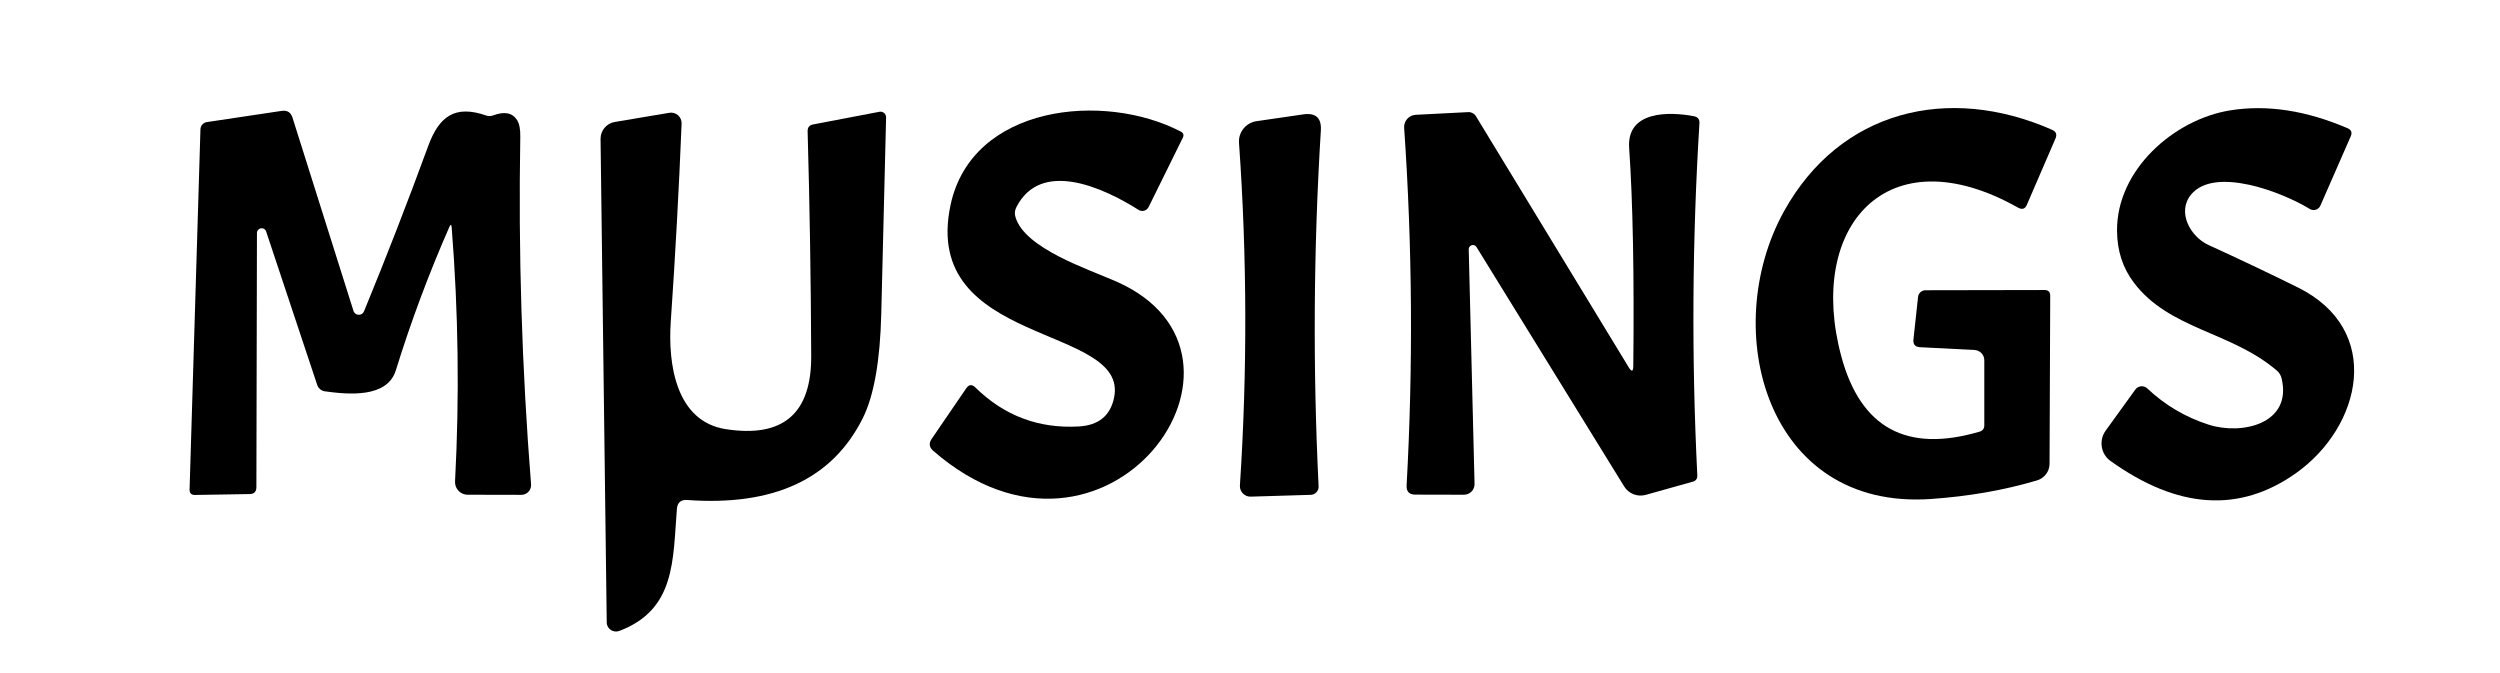 <?xml version="1.0" encoding="UTF-8" standalone="no"?>
<svg xmlns="http://www.w3.org/2000/svg" version="1.2" baseProfile="tiny" viewBox="0.00 50.00 223.00 60.00">
<path fill="#000000" d="
  M 99.55 75.10
  C 114.57 81.68 98.71 103.66 83.24 90.21
  Q 82.70 89.74 83.11 89.14
  L 86.18 84.65
  Q 86.54 84.11 87.00 84.56
  Q 90.86 88.35 96.24 88.04
  Q 98.89 87.88 99.38 85.45
  C 100.70 78.89 82.09 80.97 84.79 68.28
  C 86.70 59.34 98.49 58.17 105.33 61.74
  Q 105.68 61.93 105.51 62.28
  L 102.46 68.46
  C 102.29 68.80 101.88 68.92 101.56 68.72
  C 98.33 66.68 92.83 64.22 90.66 68.48
  Q 90.44 68.91 90.58 69.36
  C 91.39 72.15 97.00 73.98 99.55 75.10
  Z"
/>
<path fill="#000000" d="
  M 177.00 87.94
  L 177.00 82.13
  C 177.00 81.65 176.62 81.25 176.14 81.22
  L 171.26 80.97
  Q 170.61 80.93 170.68 80.28
  L 171.09 76.49
  C 171.12 76.15 171.41 75.89 171.76 75.89
  L 182.37 75.87
  Q 182.88 75.87 182.88 76.37
  L 182.82 91.37
  C 182.82 92.05 182.37 92.65 181.71 92.85
  Q 177.31 94.16 172.23 94.51
  C 157.51 95.53 153.31 79.37 159.13 68.85
  C 164.12 59.84 173.78 57.49 183.05 61.58
  Q 183.58 61.82 183.35 62.35
  L 180.80 68.26
  Q 180.56 68.83 180.01 68.52
  C 168.27 61.92 161.15 70.28 164.24 81.77
  Q 166.82 91.38 176.59 88.50
  Q 177.00 88.37 177.00 87.94
  Z"
/>
<path fill="#000000" d="
  M 195.45 67.35
  C 194.14 68.93 195.41 71.13 196.99 71.85
  Q 200.98 73.67 204.95 75.63
  C 212.65 79.43 210.66 88.07 204.78 92.22
  Q 197.24 97.55 188.26 91.12
  C 187.39 90.50 187.20 89.29 187.82 88.42
  L 190.47 84.75
  C 190.72 84.40 191.23 84.35 191.54 84.65
  Q 193.90 86.88 197.01 87.88
  C 200.01 88.84 204.48 87.78 203.52 83.76
  C 203.46 83.48 203.30 83.23 203.09 83.05
  C 198.98 79.55 193.51 79.40 190.34 75.21
  Q 188.86 73.26 188.84 70.61
  C 188.78 65.17 193.91 60.64 198.96 59.84
  Q 203.86 59.06 209.41 61.44
  Q 209.90 61.66 209.69 62.15
  L 206.98 68.34
  C 206.82 68.71 206.37 68.85 206.03 68.64
  C 203.54 67.11 197.54 64.83 195.45 67.35
  Z"
/>
<path fill="#000000" d="
  M 40.08 70.25
  Q 37.33 76.51 35.31 83.03
  C 34.53 85.55 30.99 85.18 29.00 84.91
  C 28.67 84.87 28.39 84.64 28.29 84.32
  L 23.74 70.65
  C 23.68 70.45 23.48 70.33 23.27 70.37
  C 23.07 70.40 22.92 70.57 22.92 70.78
  L 22.87 93.47
  Q 22.86 94.06 22.28 94.07
  L 17.40 94.15
  Q 16.90 94.16 16.91 93.66
  L 17.88 61.53
  C 17.89 61.21 18.13 60.94 18.45 60.89
  L 25.13 59.89
  Q 25.86 59.78 26.09 60.49
  L 31.53 77.73
  C 31.67 78.18 32.29 78.20 32.47 77.77
  Q 35.42 70.60 38.19 63.04
  C 39.17 60.36 40.59 59.34 43.36 60.30
  C 43.55 60.37 43.77 60.37 43.97 60.30
  Q 45.50 59.72 46.13 60.72
  Q 46.43 61.20 46.41 62.24
  Q 46.14 77.67 47.37 93.20
  C 47.41 93.71 47.01 94.14 46.50 94.14
  L 41.71 94.13
  C 41.07 94.13 40.56 93.59 40.59 92.95
  Q 41.19 81.61 40.29 70.29
  Q 40.25 69.85 40.08 70.25
  Z"
/>
<path fill="#000000" d="
  M 60.38 95.39
  C 60.01 99.94 60.29 104.37 55.24 106.28
  C 54.70 106.48 54.12 106.09 54.12 105.51
  L 53.57 62.40
  C 53.56 61.65 54.10 61.00 54.84 60.88
  L 59.71 60.06
  C 60.29 59.96 60.82 60.43 60.80 61.02
  Q 60.44 69.88 59.83 78.73
  C 59.58 82.45 60.28 87.59 64.74 88.28
  Q 72.40 89.47 72.36 81.75
  Q 72.32 71.72 72.04 61.71
  Q 72.03 61.19 72.53 61.10
  L 78.45 59.97
  C 78.76 59.91 79.05 60.16 79.04 60.48
  Q 78.83 69.25 78.61 77.95
  Q 78.46 84.29 76.96 87.30
  Q 72.90 95.44 61.30 94.60
  Q 60.45 94.54 60.38 95.39
  Z"
/>
<path fill="#000000" d="
  M 116.27 60.20
  Q 117.92 59.97 117.82 61.63
  Q 116.84 77.51 117.62 93.38
  C 117.64 93.79 117.32 94.13 116.91 94.14
  L 111.57 94.30
  C 111.02 94.32 110.57 93.86 110.60 93.31
  Q 111.60 78.03 110.52 62.75
  C 110.45 61.79 111.13 60.95 112.08 60.81
  L 116.27 60.20
  Z"
/>
<path fill="#000000" d="
  M 145.69 82.65
  Q 145.82 70.47 145.32 63.19
  C 145.09 59.85 148.94 59.95 151.11 60.37
  Q 151.62 60.47 151.59 60.99
  Q 150.62 76.68 151.40 92.39
  Q 151.43 92.85 150.98 92.97
  L 146.81 94.14
  C 146.06 94.35 145.27 94.04 144.87 93.38
  L 131.70 72.03
  C 131.50 71.71 131.00 71.86 131.01 72.24
  L 131.53 93.17
  C 131.54 93.70 131.11 94.13 130.58 94.13
  L 126.25 94.12
  Q 125.42 94.12 125.47 93.29
  Q 126.35 77.35 125.25 61.40
  C 125.21 60.79 125.68 60.27 126.29 60.24
  L 130.98 60.00
  C 131.25 59.99 131.51 60.13 131.65 60.36
  L 145.28 82.76
  Q 145.68 83.42 145.69 82.65
  Z"
/>
</svg>
